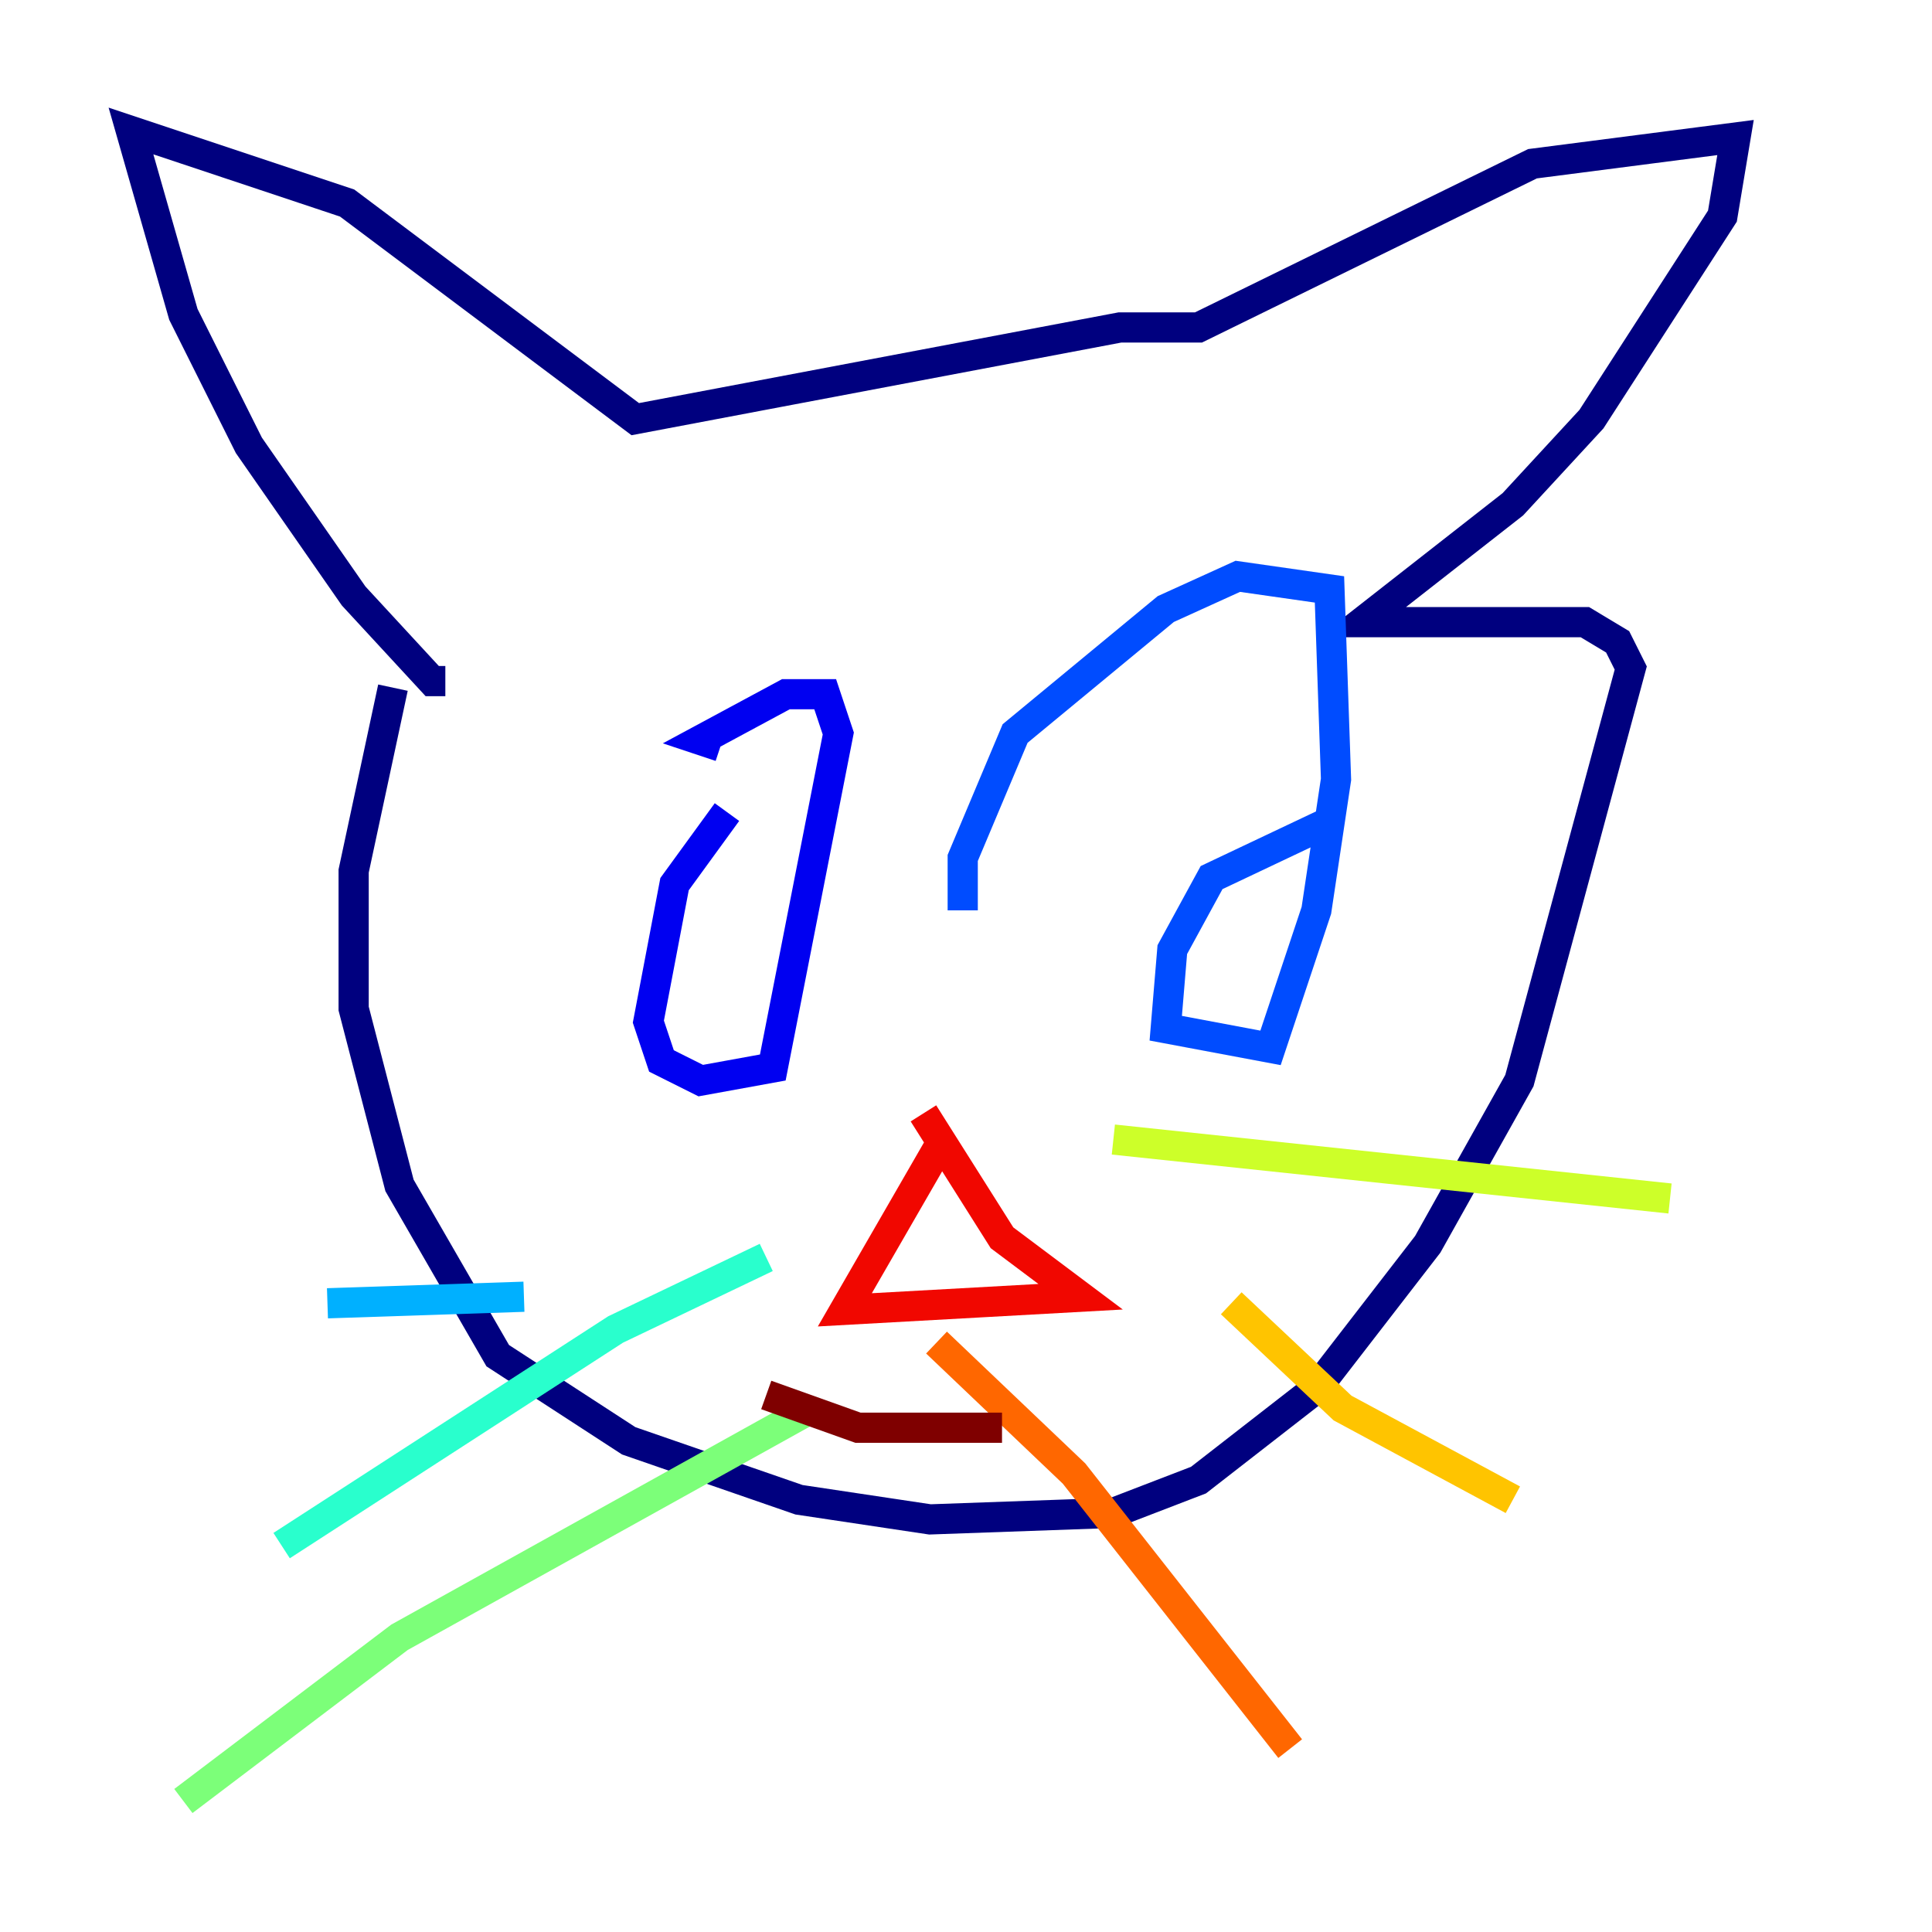 <?xml version="1.0" encoding="utf-8" ?>
<svg baseProfile="tiny" height="128" version="1.2" viewBox="0,0,128,128" width="128" xmlns="http://www.w3.org/2000/svg" xmlns:ev="http://www.w3.org/2001/xml-events" xmlns:xlink="http://www.w3.org/1999/xlink"><defs /><polyline fill="none" points="26.034,45.559 23.43,57.709 23.43,66.82 26.468,78.536 32.976,89.817 41.654,95.458 52.936,99.363 61.614,100.664 73.763,100.231 79.403,98.061 87.214,91.986 94.59,82.441 100.664,71.593 108.041,44.258 107.173,42.522 105.003,41.22 90.251,41.22 100.231,33.41 105.437,27.77 114.115,14.319 114.983,9.112 101.532,10.848 79.403,21.695 74.197,21.695 42.088,27.77 22.997,13.451 8.678,8.678 12.149,20.827 16.488,29.505 23.43,39.485 28.637,45.125 29.505,45.125" stroke="#00007f" stroke-width="2" /><polyline fill="none" points="48.163,53.803 44.691,58.576 42.956,67.688 43.824,70.291 46.427,71.593 51.2,70.725 55.539,48.597 54.671,45.993 52.068,45.993 46.427,49.031 47.729,49.464" stroke="#0000f1" stroke-width="2" /><polyline fill="none" points="88.515,54.237 80.271,58.142 77.668,62.915 77.234,68.122 84.176,69.424 87.214,60.312 88.515,51.634 88.081,39.051 82.007,38.183 77.234,40.352 67.254,48.597 63.783,56.841 63.783,60.312" stroke="#004cff" stroke-width="2" /><polyline fill="none" points="21.695,86.346 34.712,85.912" stroke="#00b0ff" stroke-width="2" /><polyline fill="none" points="50.766,83.308 40.786,88.081 18.658,102.4" stroke="#29ffcd" stroke-width="2" /><polyline fill="none" points="53.803,93.288 26.468,108.475 12.149,119.322" stroke="#7cff79" stroke-width="2" /><polyline fill="none" points="73.763,75.498 110.644,79.403" stroke="#cdff29" stroke-width="2" /><polyline fill="none" points="81.573,86.346 88.949,93.288 100.231,99.363" stroke="#ffc400" stroke-width="2" /><polyline fill="none" points="62.047,88.949 71.159,97.627 85.478,115.851" stroke="#ff6700" stroke-width="2" /><polyline fill="none" points="62.481,75.498 55.973,86.78 71.593,85.912 66.386,82.007 61.18,73.763" stroke="#f10700" stroke-width="2" /><polyline fill="none" points="50.766,92.42 56.841,94.59 66.386,94.59" stroke="#7f0000" stroke-width="2" /></svg>
